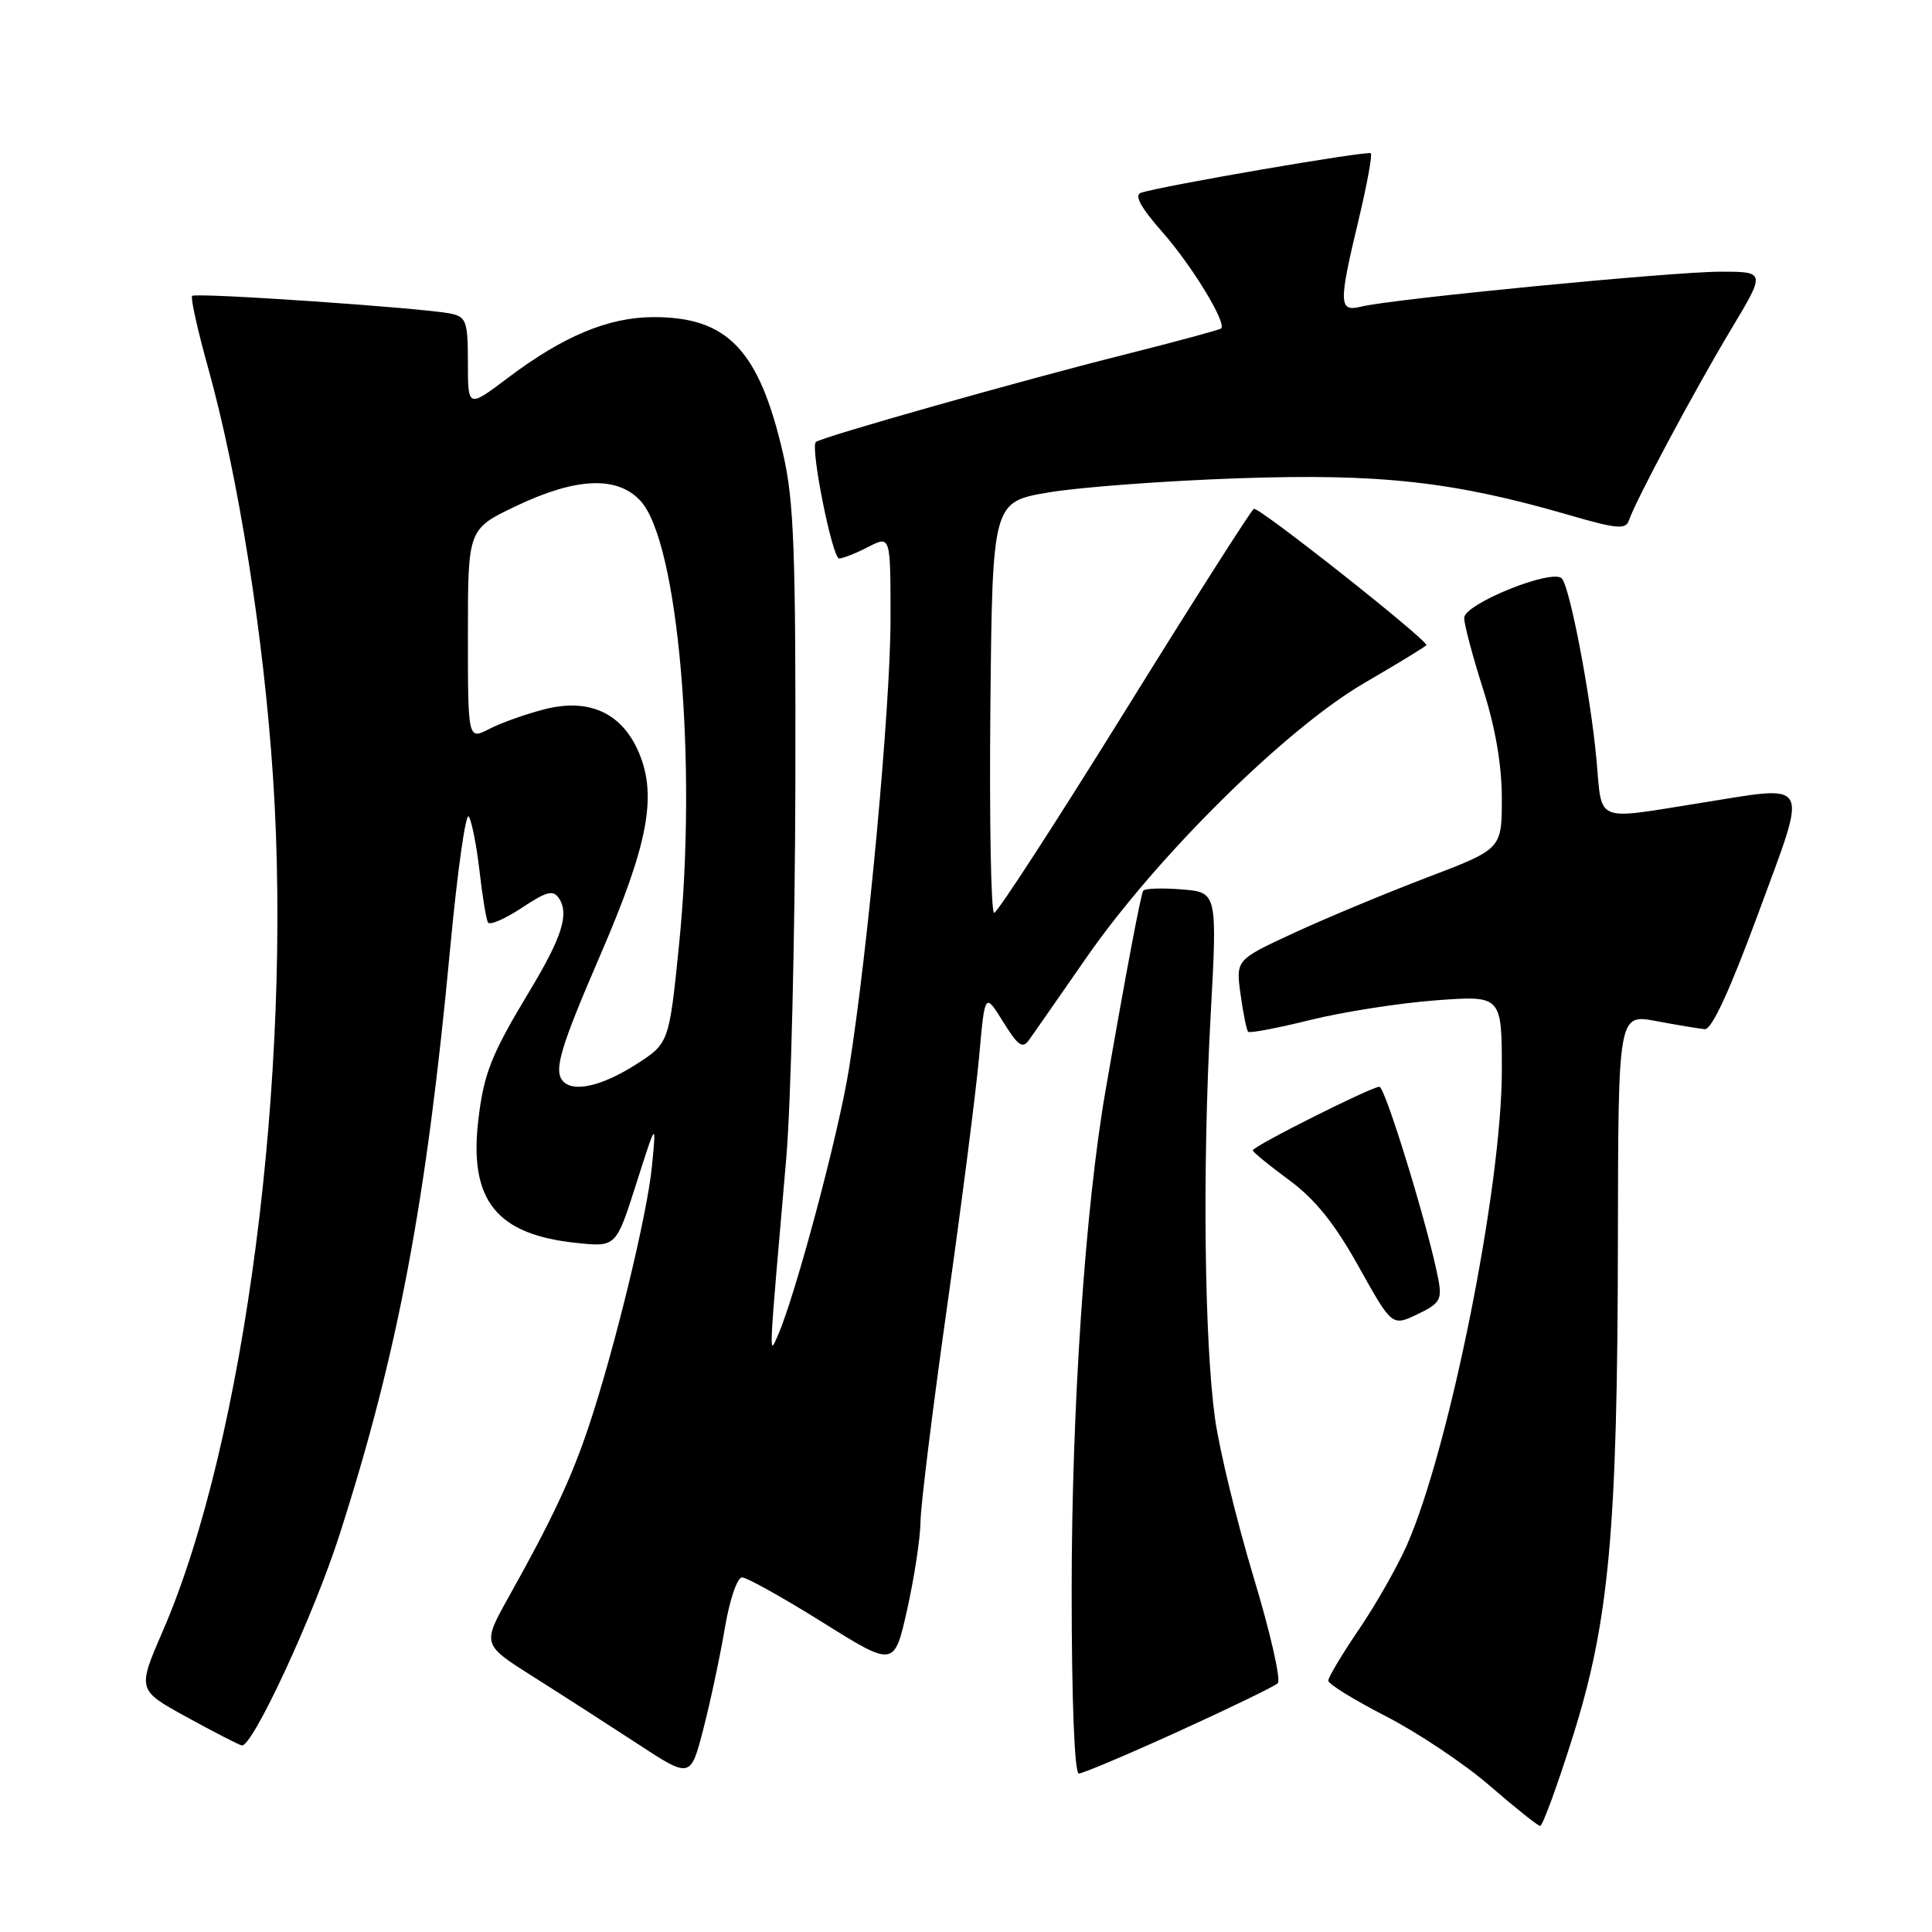 <?xml version="1.0" encoding="UTF-8" standalone="no"?>
<!DOCTYPE svg PUBLIC "-//W3C//DTD SVG 1.1//EN" "http://www.w3.org/Graphics/SVG/1.1/DTD/svg11.dtd" >
<svg xmlns="http://www.w3.org/2000/svg" xmlns:xlink="http://www.w3.org/1999/xlink" version="1.1" viewBox="0 0 256 256">
 <g >
 <path fill="currentColor"
d=" M 208.36 230.25 C 213.23 214.85 214.33 202.81 214.38 164.42 C 214.42 134.35 214.42 134.35 219.46 135.30 C 222.23 135.82 225.13 136.30 225.89 136.37 C 226.81 136.46 229.21 131.25 232.99 121.00 C 239.63 102.94 240.22 104.03 225.13 106.43 C 211.19 108.65 212.30 109.11 211.55 100.75 C 210.79 92.32 208.04 77.88 206.96 76.66 C 205.74 75.28 194.00 80.02 194.01 81.88 C 194.02 82.77 195.14 87.00 196.51 91.29 C 198.14 96.39 199.00 101.39 199.00 105.79 C 199.00 112.50 199.00 112.50 189.09 116.27 C 183.64 118.35 175.71 121.65 171.47 123.61 C 163.75 127.18 163.75 127.18 164.38 131.76 C 164.73 134.28 165.18 136.51 165.39 136.72 C 165.60 136.93 169.31 136.22 173.63 135.15 C 177.96 134.08 185.44 132.91 190.25 132.55 C 199.00 131.90 199.00 131.90 199.00 141.88 C 199.00 157.23 192.08 191.82 186.45 204.67 C 185.20 207.52 182.34 212.56 180.09 215.87 C 177.84 219.18 176.00 222.25 176.00 222.70 C 176.01 223.14 179.46 225.27 183.67 227.43 C 187.88 229.60 194.07 233.73 197.41 236.63 C 200.76 239.53 203.76 241.92 204.07 241.95 C 204.39 241.98 206.32 236.71 208.36 230.25 Z  M 96.04 215.76 C 96.69 211.93 97.68 209.01 98.34 209.02 C 98.98 209.03 103.78 211.71 109.00 214.97 C 118.50 220.91 118.50 220.91 120.22 213.20 C 121.16 208.97 121.95 203.77 121.97 201.66 C 121.99 199.55 123.57 186.73 125.49 173.16 C 127.41 159.60 129.32 144.68 129.74 140.00 C 130.50 131.50 130.50 131.50 132.91 135.38 C 134.95 138.66 135.50 139.03 136.41 137.72 C 137.01 136.88 140.42 131.98 143.99 126.84 C 153.28 113.47 170.40 96.55 180.75 90.52 C 185.29 87.88 189.00 85.61 189.00 85.48 C 189.00 84.67 166.71 67.06 166.14 67.42 C 165.75 67.66 158.02 79.79 148.97 94.39 C 139.91 108.98 132.16 120.94 131.73 120.96 C 131.31 120.98 131.09 108.74 131.23 93.75 C 131.50 66.50 131.50 66.50 139.00 65.24 C 143.12 64.55 154.38 63.71 164.00 63.38 C 182.86 62.72 192.59 63.80 207.89 68.24 C 214.23 70.09 215.43 70.19 215.84 68.96 C 216.68 66.41 224.50 51.78 229.31 43.75 C 233.97 36.00 233.97 36.00 227.96 36.00 C 221.61 36.00 184.36 39.62 180.36 40.63 C 177.38 41.37 177.35 40.26 180.03 29.10 C 181.13 24.49 181.86 20.53 181.64 20.31 C 181.26 19.93 153.85 24.64 151.17 25.55 C 150.26 25.86 151.17 27.52 154.02 30.75 C 157.92 35.17 162.56 42.78 161.81 43.52 C 161.63 43.70 155.86 45.26 148.99 46.99 C 135.28 50.43 108.73 57.95 108.10 58.57 C 107.35 59.31 110.29 74.00 111.19 74.00 C 111.69 74.00 113.43 73.31 115.05 72.47 C 118.00 70.95 118.00 70.95 118.00 82.00 C 118.00 93.52 115.01 125.93 112.50 141.58 C 111.12 150.25 105.39 171.70 103.05 177.00 C 101.86 179.70 101.82 180.65 104.18 153.50 C 104.80 146.35 105.34 124.08 105.39 104.00 C 105.45 72.93 105.21 66.40 103.76 60.11 C 100.58 46.35 96.41 41.98 86.52 42.02 C 80.58 42.05 74.59 44.56 67.27 50.09 C 62.00 54.06 62.00 54.06 62.00 48.05 C 62.00 42.62 61.78 41.99 59.75 41.56 C 56.20 40.81 25.94 38.73 25.46 39.21 C 25.23 39.44 26.16 43.65 27.53 48.57 C 31.59 63.11 34.95 84.31 36.19 103.18 C 38.75 142.28 32.45 191.00 21.59 216.08 C 18.19 223.92 18.19 223.92 24.68 227.49 C 28.25 229.45 31.56 231.16 32.03 231.28 C 33.40 231.63 41.58 214.02 45.00 203.33 C 52.74 179.20 56.49 159.32 59.64 125.76 C 60.60 115.45 61.72 107.55 62.12 108.20 C 62.52 108.84 63.16 112.10 63.54 115.43 C 63.92 118.77 64.42 121.83 64.66 122.23 C 64.90 122.64 66.91 121.76 69.13 120.30 C 72.48 118.08 73.31 117.87 74.09 119.07 C 75.43 121.13 74.45 124.21 70.20 131.27 C 65.09 139.75 64.11 142.21 63.38 148.40 C 62.13 159.06 65.77 163.60 76.43 164.70 C 81.63 165.24 81.63 165.24 84.30 156.87 C 86.97 148.50 86.97 148.50 86.39 154.50 C 85.77 160.94 81.42 178.84 77.96 189.16 C 75.70 195.90 73.12 201.39 67.42 211.58 C 63.89 217.90 63.89 217.90 70.65 222.17 C 74.37 224.52 80.59 228.52 84.46 231.05 C 91.50 235.66 91.50 235.66 93.20 229.09 C 94.13 225.48 95.41 219.48 96.04 215.76 Z  M 156.20 229.40 C 162.96 226.32 168.87 223.46 169.31 223.04 C 169.76 222.62 168.31 216.25 166.08 208.89 C 163.86 201.52 161.58 192.12 161.00 188.00 C 159.58 177.71 159.32 154.82 160.40 134.86 C 161.31 118.23 161.31 118.23 156.57 117.85 C 153.96 117.64 151.67 117.72 151.48 118.03 C 151.15 118.57 149.22 128.76 146.49 144.50 C 143.80 159.96 142.00 186.51 142.00 210.76 C 142.00 225.33 142.38 235.00 142.95 235.00 C 143.47 235.00 149.43 232.48 156.20 229.40 Z  M 190.59 169.53 C 189.34 162.92 183.55 144.00 182.78 144.00 C 181.72 144.00 166.00 151.89 166.00 152.43 C 166.00 152.65 168.16 154.41 170.79 156.35 C 174.23 158.87 176.83 162.09 180.02 167.81 C 184.45 175.75 184.45 175.75 187.81 174.15 C 190.78 172.73 191.10 172.21 190.59 169.53 Z  M 74.67 143.33 C 73.30 141.96 74.14 139.06 79.59 126.44 C 85.85 111.95 87.08 105.52 84.69 99.81 C 82.48 94.51 78.14 92.48 72.23 93.96 C 69.74 94.59 66.42 95.77 64.85 96.58 C 62.00 98.05 62.00 98.05 62.00 84.08 C 62.00 70.10 62.00 70.10 68.39 67.05 C 76.33 63.27 81.74 63.03 84.84 66.33 C 89.87 71.69 92.43 101.12 89.97 125.26 C 88.65 138.27 88.65 138.27 84.13 141.13 C 79.79 143.88 76.08 144.75 74.67 143.33 Z "/>
</g>
</svg>